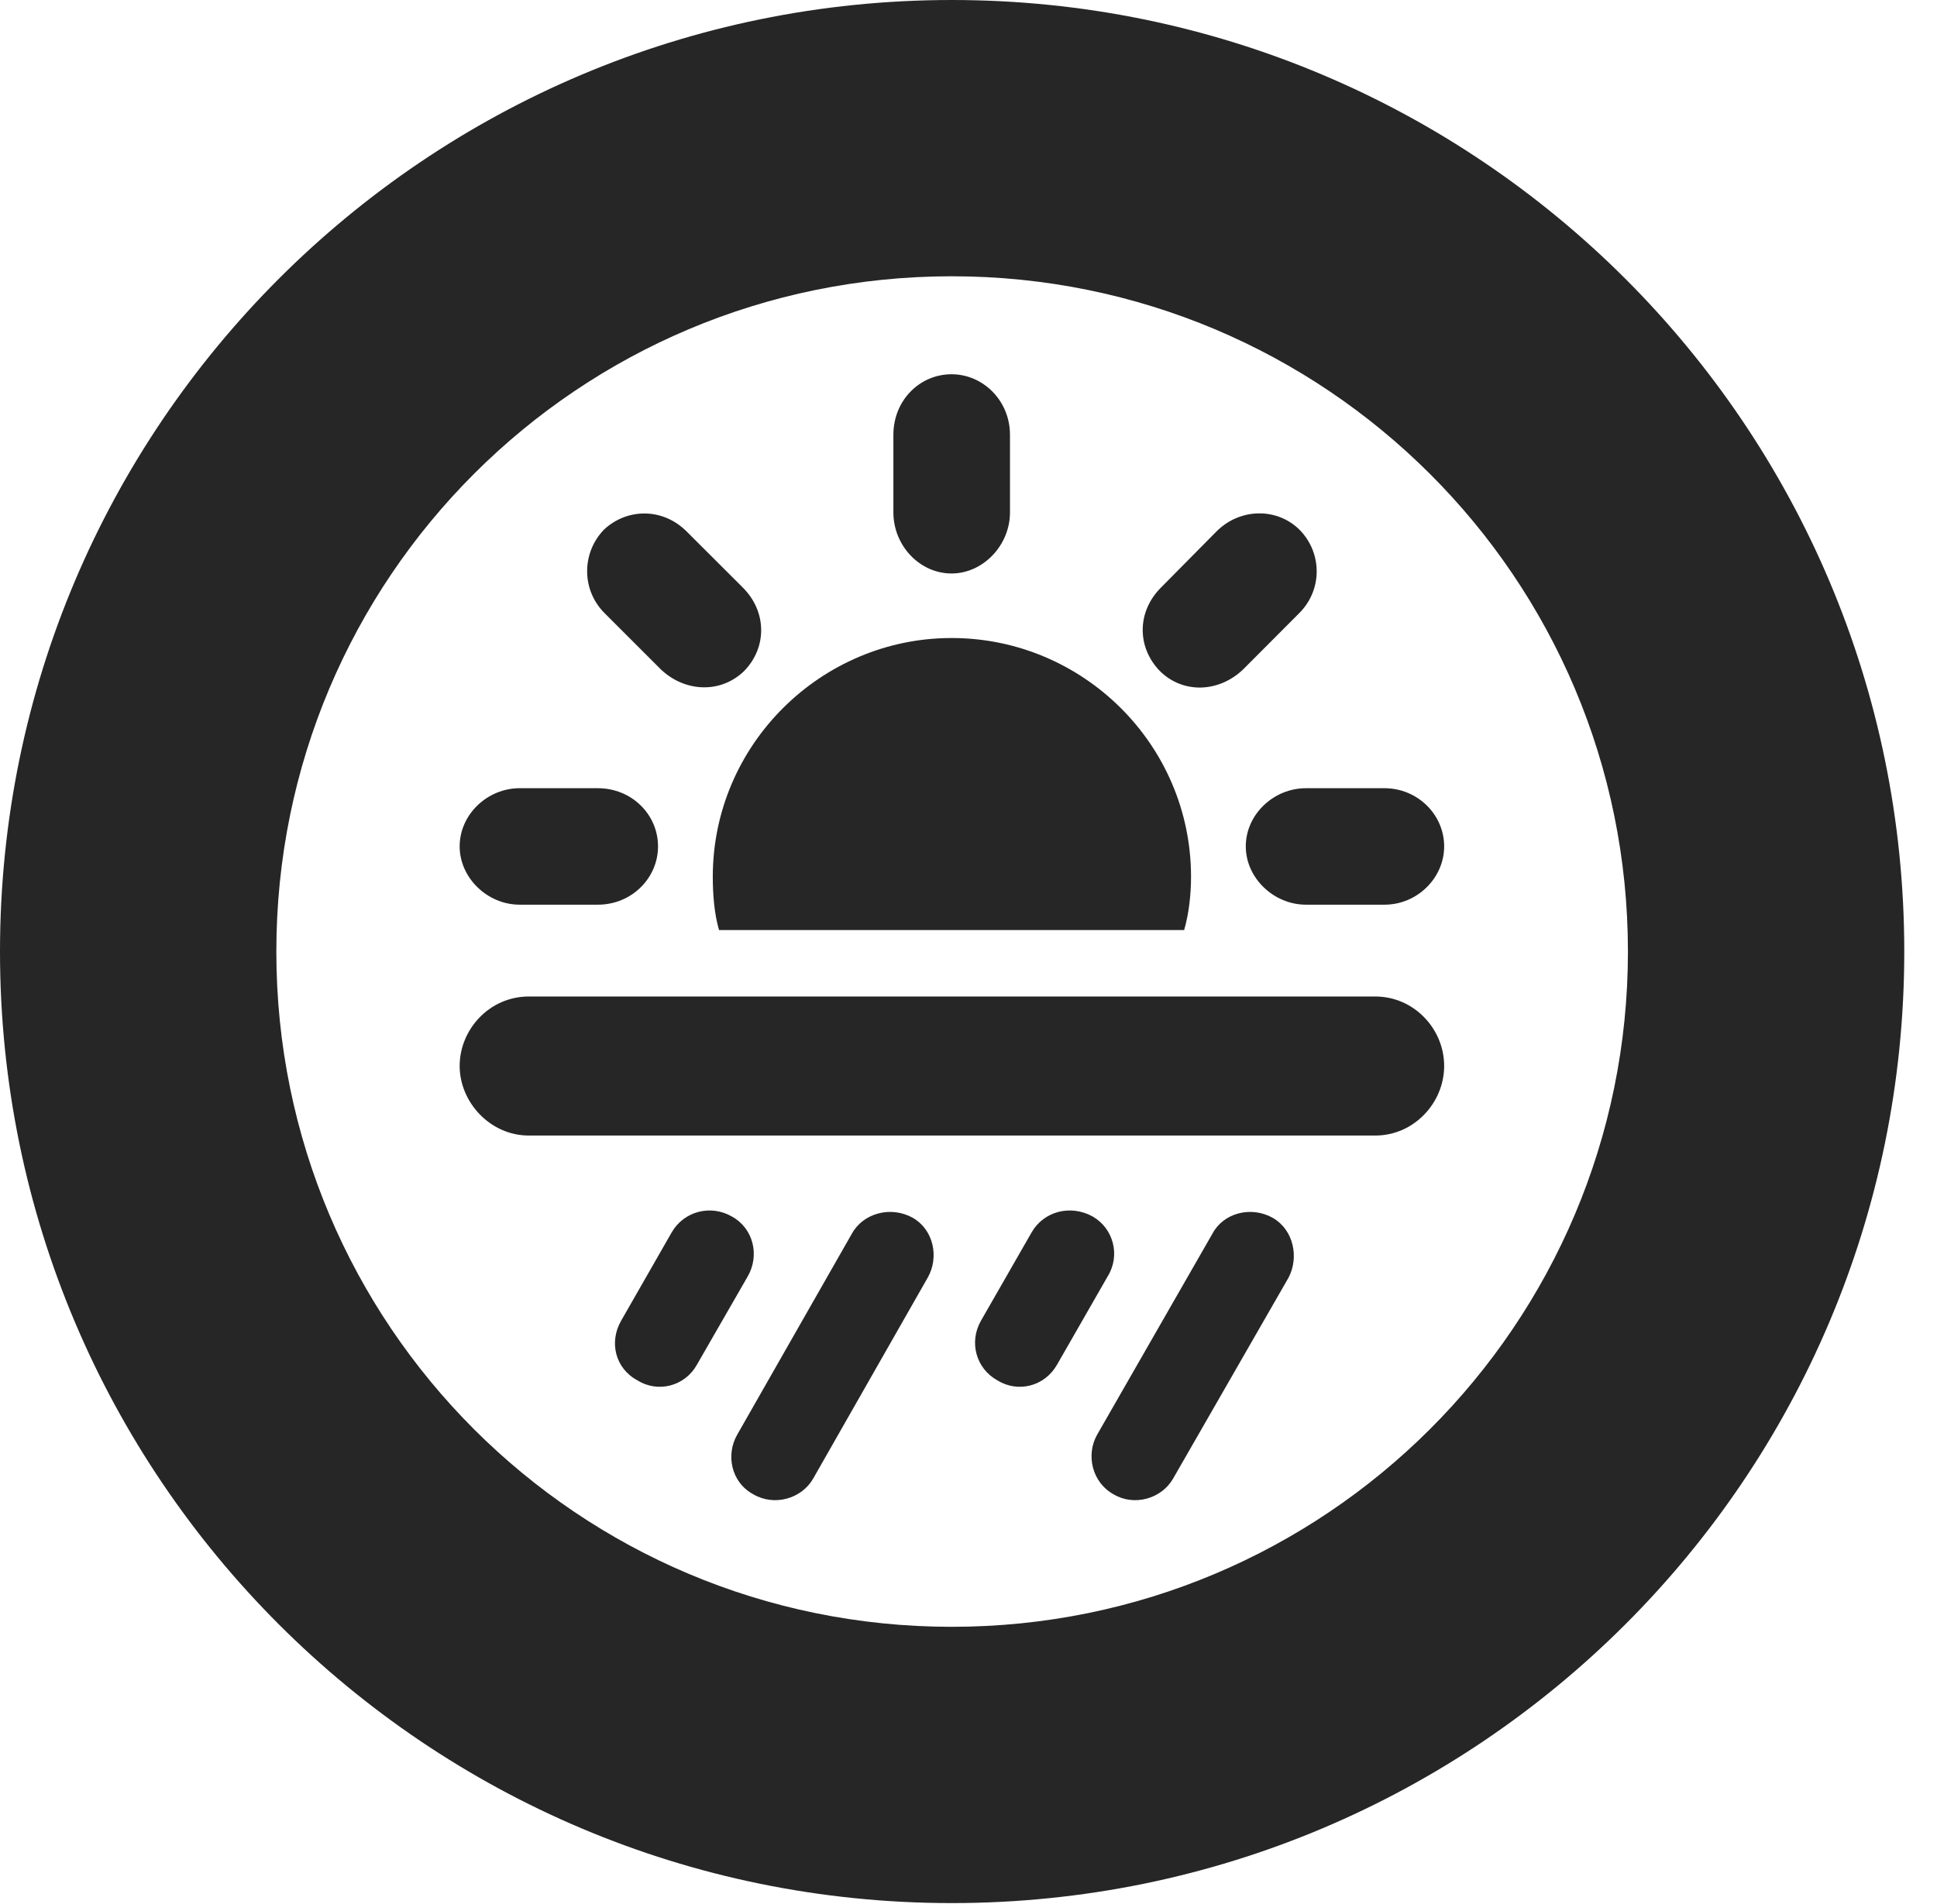 <?xml version="1.0" encoding="UTF-8"?>
<!--Generator: Apple Native CoreSVG 326-->
<!DOCTYPE svg PUBLIC "-//W3C//DTD SVG 1.1//EN" "http://www.w3.org/Graphics/SVG/1.1/DTD/svg11.dtd">
<svg version="1.1" xmlns="http://www.w3.org/2000/svg" xmlns:xlink="http://www.w3.org/1999/xlink"
       viewBox="0 0 21.365 21.006">
       <g>
              <rect height="21.006" opacity="0" width="21.365" x="0" y="0" />
              <path d="M10.498 20.996C16.302 20.996 21.004 16.295 21.004 10.498C21.004 4.702 16.302 0 10.498 0C4.702 0 0 4.702 0 10.498C0 16.295 4.702 20.996 10.498 20.996ZM10.498 17.948C6.378 17.948 3.048 14.618 3.048 10.498C3.048 6.378 6.378 3.048 10.498 3.048C14.618 3.048 17.956 6.378 17.956 10.498C17.956 14.618 14.618 17.948 10.498 17.948Z"
                     fill="currentColor" fill-opacity="0.85" />
              <path d="M13.137 9.673C13.137 8.216 11.946 7.039 10.496 7.039C9.056 7.039 7.862 8.216 7.862 9.673C7.862 9.867 7.878 10.08 7.931 10.261L13.061 10.261C13.114 10.08 13.137 9.867 13.137 9.673ZM5.731 9.981L6.595 9.981C6.967 9.981 7.258 9.687 7.258 9.338C7.258 8.983 6.964 8.696 6.595 8.696L5.731 8.696C5.376 8.696 5.07 8.985 5.07 9.338C5.07 9.685 5.376 9.981 5.731 9.981ZM7.29 7.386C7.554 7.636 7.948 7.655 8.208 7.403C8.463 7.141 8.458 6.747 8.194 6.483L7.576 5.866C7.31 5.597 6.911 5.606 6.659 5.846C6.416 6.1 6.409 6.512 6.675 6.771ZM11.14 5.654L11.14 4.797C11.14 4.418 10.841 4.129 10.496 4.129C10.143 4.129 9.854 4.418 9.854 4.797L9.854 5.654C9.854 6.016 10.141 6.327 10.496 6.327C10.843 6.327 11.14 6.016 11.14 5.654ZM12.793 7.403C13.045 7.653 13.439 7.645 13.711 7.386L14.324 6.771C14.59 6.512 14.585 6.1 14.335 5.846C14.091 5.601 13.679 5.599 13.415 5.866L12.805 6.483C12.539 6.749 12.539 7.141 12.793 7.403ZM14.404 9.981L15.271 9.981C15.633 9.981 15.929 9.685 15.929 9.338C15.929 8.985 15.633 8.696 15.271 8.696L14.404 8.696C14.05 8.696 13.741 8.983 13.741 9.338C13.741 9.687 14.05 9.981 14.404 9.981ZM5.833 12.528L15.169 12.528C15.596 12.528 15.929 12.167 15.929 11.76C15.929 11.353 15.598 10.994 15.169 10.994L5.833 10.994C5.396 10.994 5.07 11.36 5.07 11.76C5.07 12.16 5.406 12.528 5.833 12.528ZM7.687 15.056L8.248 14.081C8.38 13.851 8.312 13.553 8.072 13.421C7.838 13.286 7.544 13.364 7.41 13.594L6.851 14.571C6.716 14.806 6.785 15.097 7.031 15.229C7.259 15.371 7.555 15.293 7.687 15.056ZM8.969 16.313L10.233 14.095C10.36 13.871 10.299 13.568 10.067 13.435C9.825 13.301 9.522 13.384 9.397 13.609L8.131 15.829C8.004 16.051 8.064 16.355 8.311 16.487C8.541 16.621 8.842 16.535 8.969 16.313ZM11.659 15.056L12.218 14.081C12.36 13.851 12.282 13.553 12.052 13.421C11.807 13.286 11.514 13.364 11.38 13.594L10.82 14.571C10.686 14.806 10.764 15.097 11.001 15.229C11.231 15.371 11.525 15.293 11.659 15.056ZM12.939 16.313L14.213 14.095C14.33 13.871 14.269 13.568 14.037 13.435C13.795 13.301 13.494 13.384 13.374 13.609L12.101 15.829C11.976 16.051 12.044 16.355 12.284 16.487C12.511 16.621 12.812 16.535 12.939 16.313Z"
                     fill="currentColor" fill-opacity="0.85" />
       </g>
</svg>